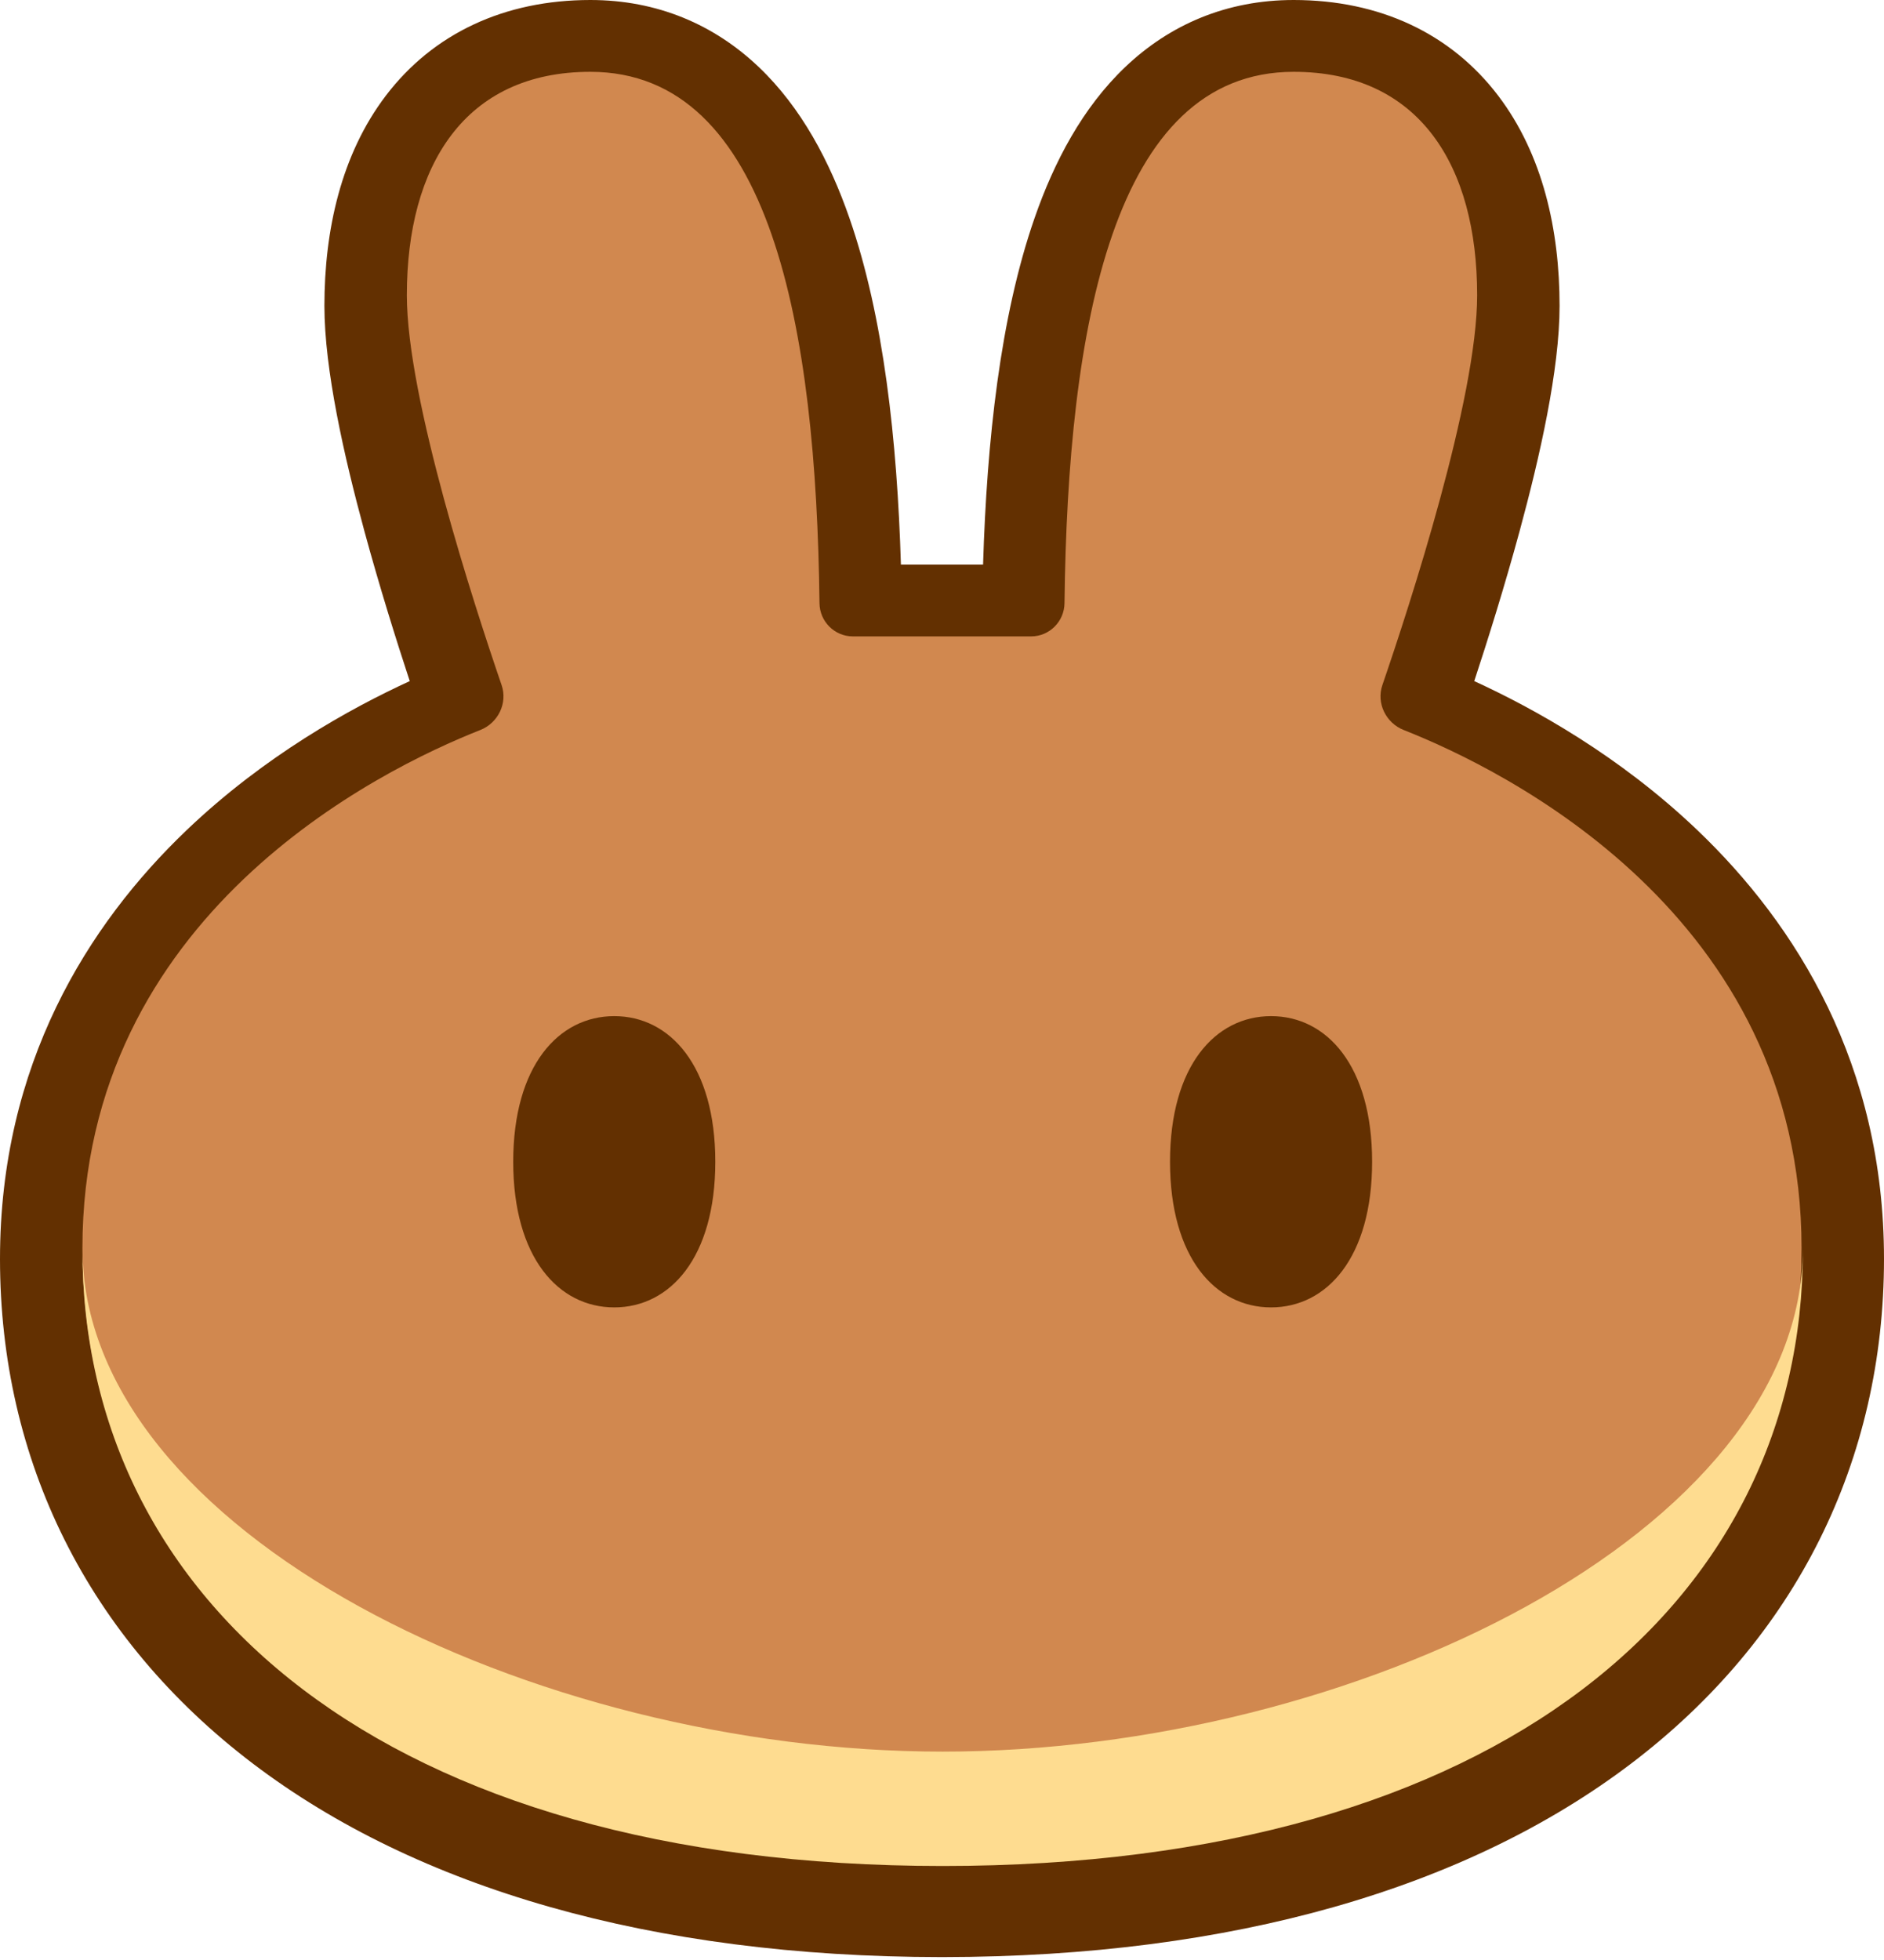 <?xml version="1.0" encoding="UTF-8"?>
<svg width="100px" height="104px" viewBox="0 0 100 104" version="1.1" xmlns="http://www.w3.org/2000/svg" xmlns:xlink="http://www.w3.org/1999/xlink">
    <title>bunny-color</title>
    <g id="Page-1" stroke="none" stroke-width="1" fill="none" fill-rule="evenodd">
        <g id="bunny-color">
            <path d="M49.961,103.846 C34.541,103.834 22.121,100.172 13.442,93.593 C4.659,86.935 0,77.487 0,66.796 C0,56.495 4.649,49.067 9.909,44.046 C14.032,40.111 18.581,37.591 21.749,36.141 C21.032,33.965 20.139,31.116 19.339,28.174 C18.269,24.236 17.219,19.617 17.219,16.231 C17.219,12.224 18.102,8.2 20.482,5.073 C22.996,1.77 26.78,0 31.334,0 C34.892,0 37.913,1.307 40.279,3.561 C42.54,5.715 44.044,8.577 45.083,11.56 C46.909,16.801 47.62,23.386 47.819,29.958 L52.18,29.958 C52.38,23.386 53.091,16.801 54.917,11.56 C55.955,8.577 57.46,5.715 59.721,3.561 C62.086,1.307 65.107,0 68.666,0 C73.219,0 77.004,1.77 79.518,5.073 C81.898,8.2 82.78,12.224 82.78,16.231 C82.78,19.617 81.731,24.236 80.661,28.174 C79.861,31.116 78.968,33.965 78.251,36.141 C81.419,37.591 85.968,40.111 90.091,44.046 C95.351,49.067 100,56.495 100,66.796 C100,77.487 95.341,86.935 86.558,93.593 C77.879,100.172 65.458,103.834 50.038,103.846 L49.961,103.846 Z" id="Path" fill="#633001"></path>
            <path d="M31.334,3.811 C24.665,3.811 21.595,8.786 21.595,15.667 C21.595,21.136 25.162,32.089 26.625,36.353 C26.954,37.312 26.437,38.363 25.494,38.735 C20.149,40.843 4.375,48.559 4.375,66.231 C4.375,84.847 20.405,98.884 49.964,98.906 C49.976,98.906 49.988,98.906 50,98.906 C50.012,98.906 50.023,98.906 50.035,98.906 C79.595,98.884 95.624,84.847 95.624,66.231 C95.624,48.559 79.851,40.843 74.506,38.735 C73.563,38.363 73.045,37.312 73.374,36.353 C74.838,32.089 78.405,21.136 78.405,15.667 C78.405,8.786 75.335,3.811 68.666,3.811 C59.066,3.811 56.673,17.409 56.502,32.004 C56.491,32.978 55.703,33.768 54.729,33.768 L45.27,33.768 C44.296,33.768 43.508,32.978 43.497,32.004 C43.326,17.409 40.933,3.811 31.334,3.811 Z" id="Path" fill="#D1884F" fill-rule="nonzero"></path>
            <path d="M50.035,92.943 C28.316,92.943 4.413,81.317 4.375,66.267 C4.375,66.29 4.375,66.314 4.375,66.337 C4.375,84.968 20.43,99.012 50.035,99.012 C79.64,99.012 95.695,84.968 95.695,66.337 C95.695,66.314 95.695,66.29 95.695,66.267 C95.657,81.317 71.754,92.943 50.035,92.943 Z" id="Path" fill="#FEDC90" fill-rule="nonzero"></path>
            <path d="M37.967,61.644 C37.967,66.726 35.566,69.372 32.604,69.372 C29.642,69.372 27.241,66.726 27.241,61.644 C27.241,56.563 29.642,53.917 32.604,53.917 C35.566,53.917 37.967,56.563 37.967,61.644 Z" id="Path" fill="#633001" fill-rule="nonzero"></path>
            <path d="M72.83,61.644 C72.83,66.726 70.429,69.372 67.466,69.372 C64.504,69.372 62.103,66.726 62.103,61.644 C62.103,56.563 64.504,53.917 67.466,53.917 C70.429,53.917 72.83,56.563 72.83,61.644 Z" id="Path" fill="#633001" fill-rule="nonzero"></path>
        </g>
    </g>
</svg>
